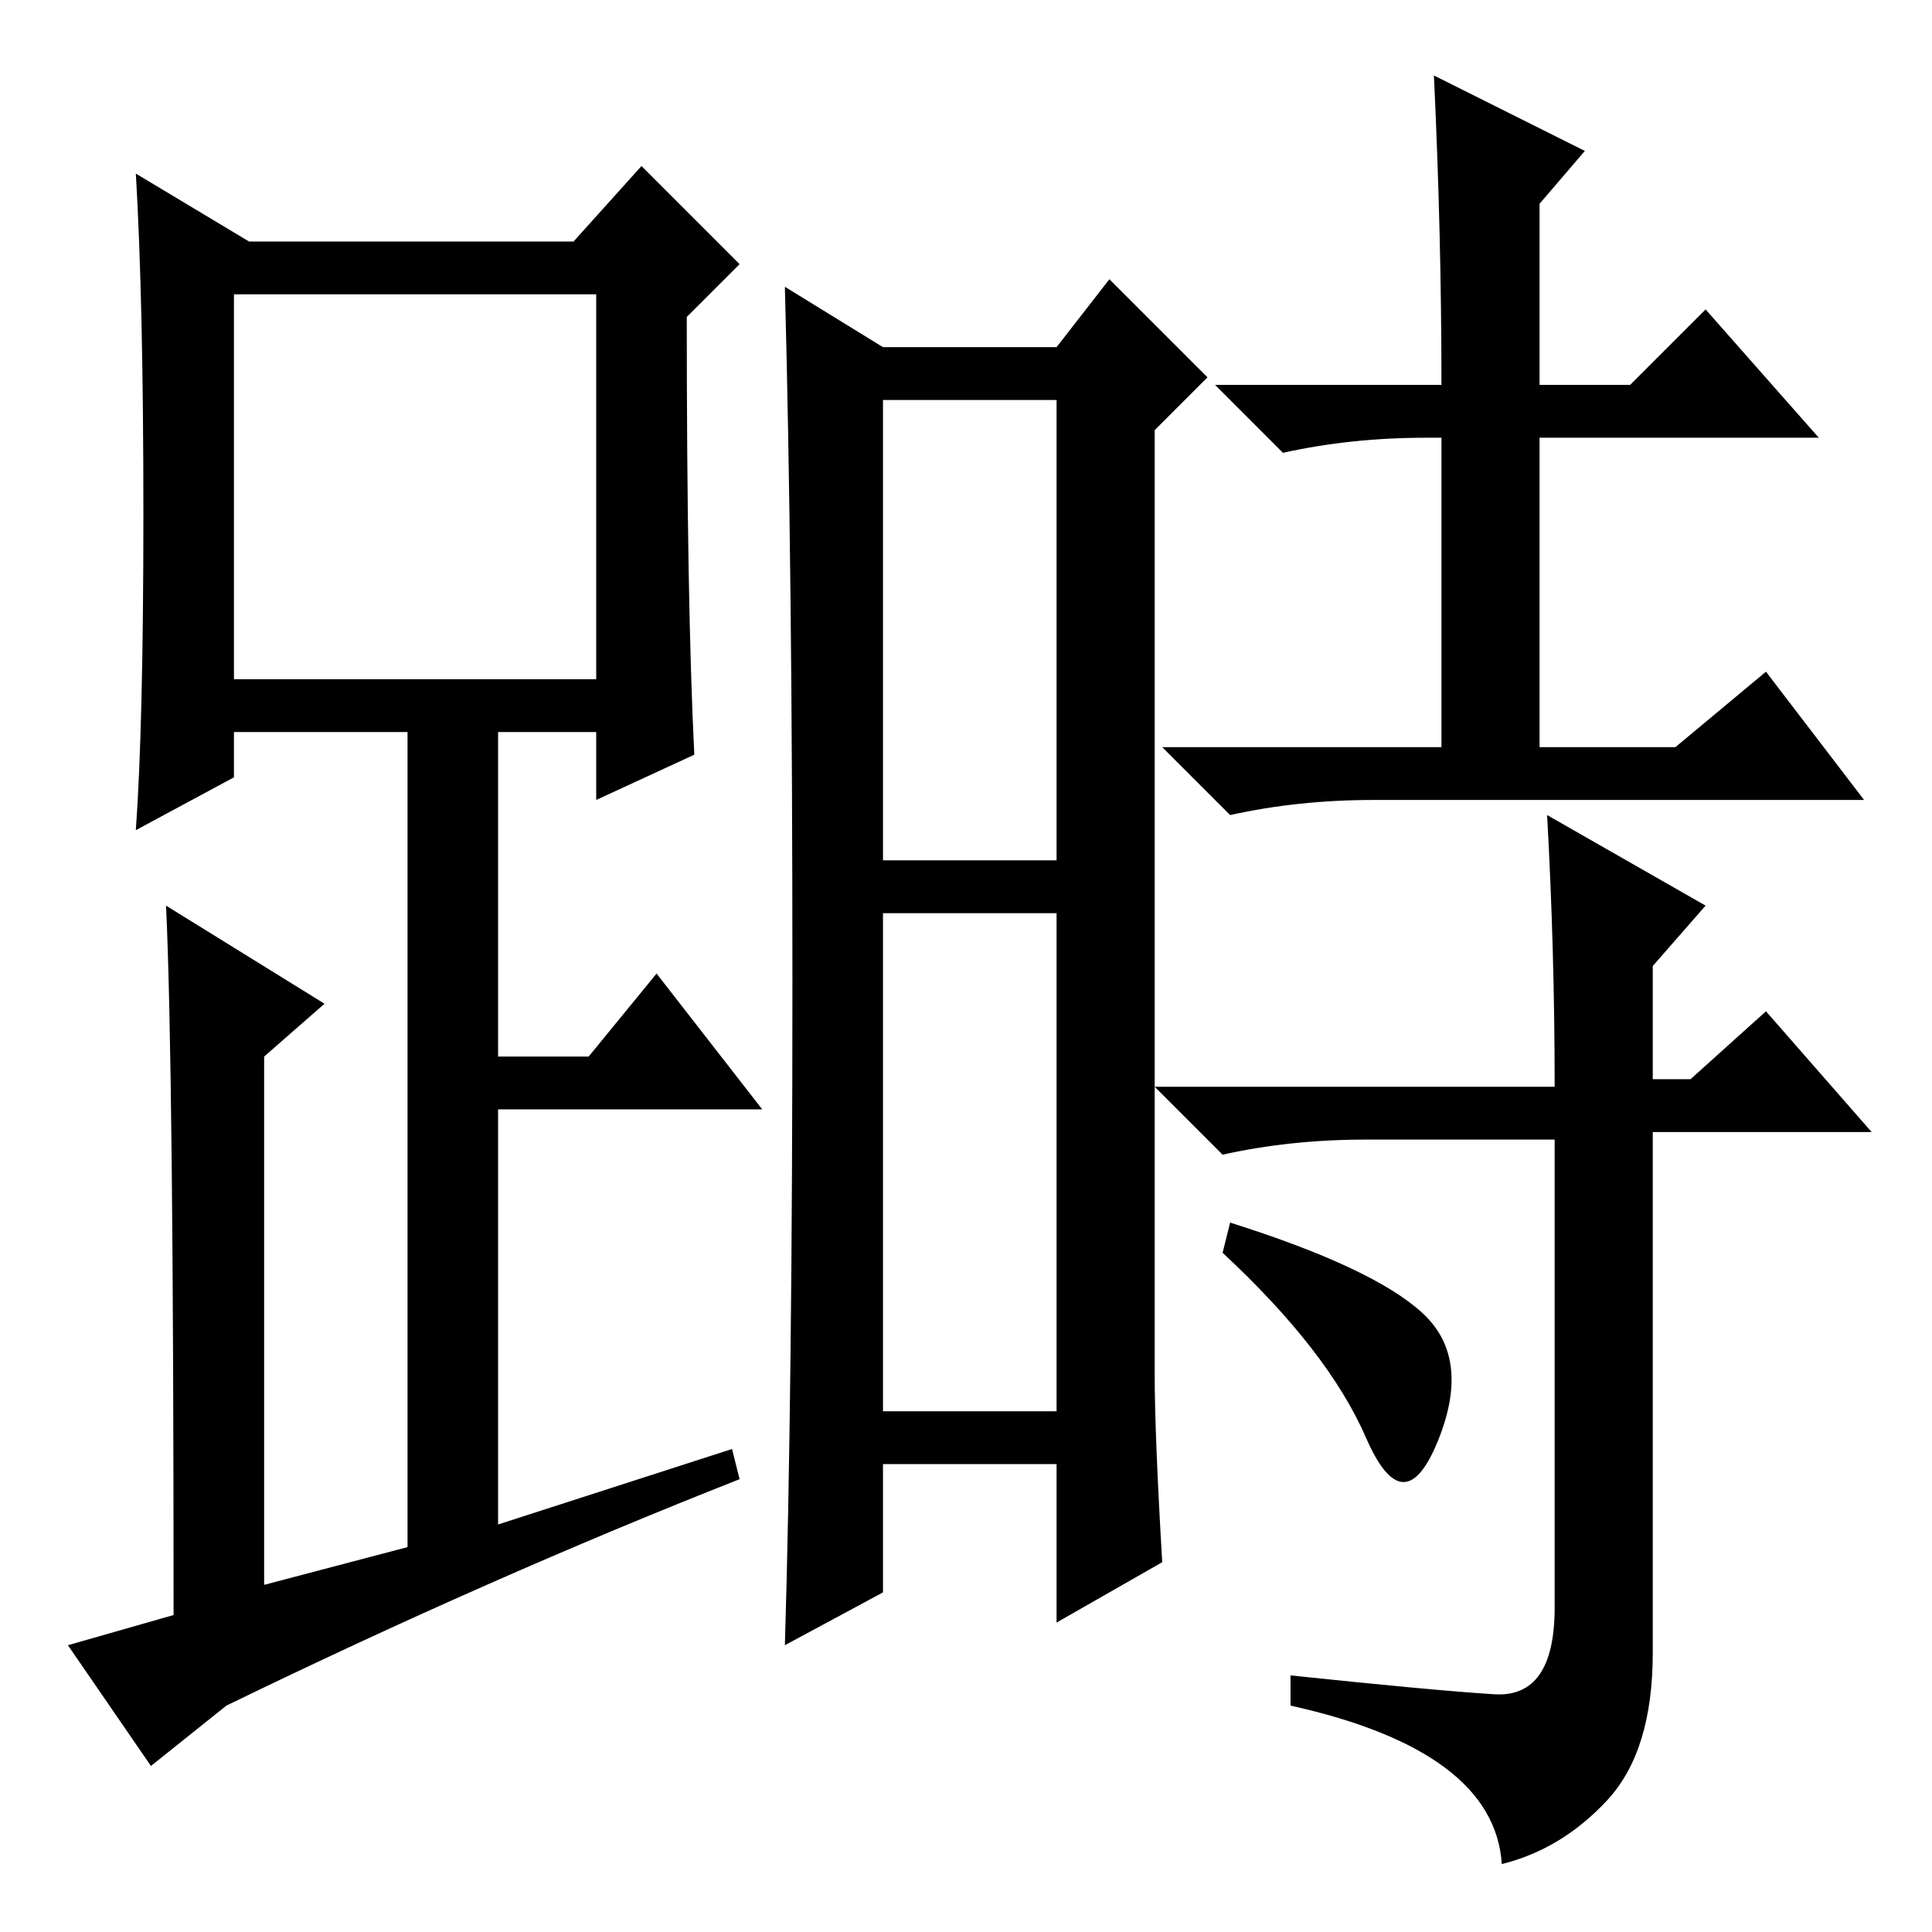 <?xml version="1.0" standalone="no"?>
<!DOCTYPE svg PUBLIC "-//W3C//DTD SVG 1.1//EN" "http://www.w3.org/Graphics/SVG/1.1/DTD/svg11.dtd" >
<svg xmlns="http://www.w3.org/2000/svg" xmlns:xlink="http://www.w3.org/1999/xlink" version="1.1" viewBox="0 -36 256 256">
  <g transform="matrix(1 0 0 -1 0 220)">
   <path fill="currentColor"
d="M153 74q0 -8 1 -25l-14 -8v21h-23v-17l-13 -7q1 33 1 88t-1 92l13 -8h23l7 9l13 -13l-7 -7v-125zM117 142h23v61h-23v-61zM117 69h23v66h-23v-66zM190 246l20 -10l-6 -7v-24h12l10 10l15 -17h-37v-41h18l12 10l13 -17h-65q-10 0 -19 -2l-9 9h37v41h-2q-10 0 -19 -2l-9 9
h30q0 20 -1 41zM198 31.5q8 -0.5 8 11.5v62h-25q-10 0 -19 -2l-9 9h53q0 18 -1 36l21 -12l-7 -8v-15h5l10 9l14 -16h-29v-69q0 -13 -6 -19.5t-14 -8.5q-1 15 -28 21v4q19 -2 27 -2.5zM188.5 82q6.5 -6 2 -17t-9.5 0.5t-19 24.5l1 4q19 -6 25.5 -12zM92 156l-13 -6v9h-13v-43
h12l9 11l14 -18h-35v-55l31 10l1 -4q-33 -13 -68 -30l-10 -8l-11 16l14 4q0 73 -1 94l21 -13l-8 -7v-70l19 5v108h-23v-6l-13 -7q1 14 1 42t-1 45l15 -9h43l9 10l13 -13l-7 -7q0 -38 1 -58zM31 166h48v51h-48v-51z" />
  </g>

</svg>
